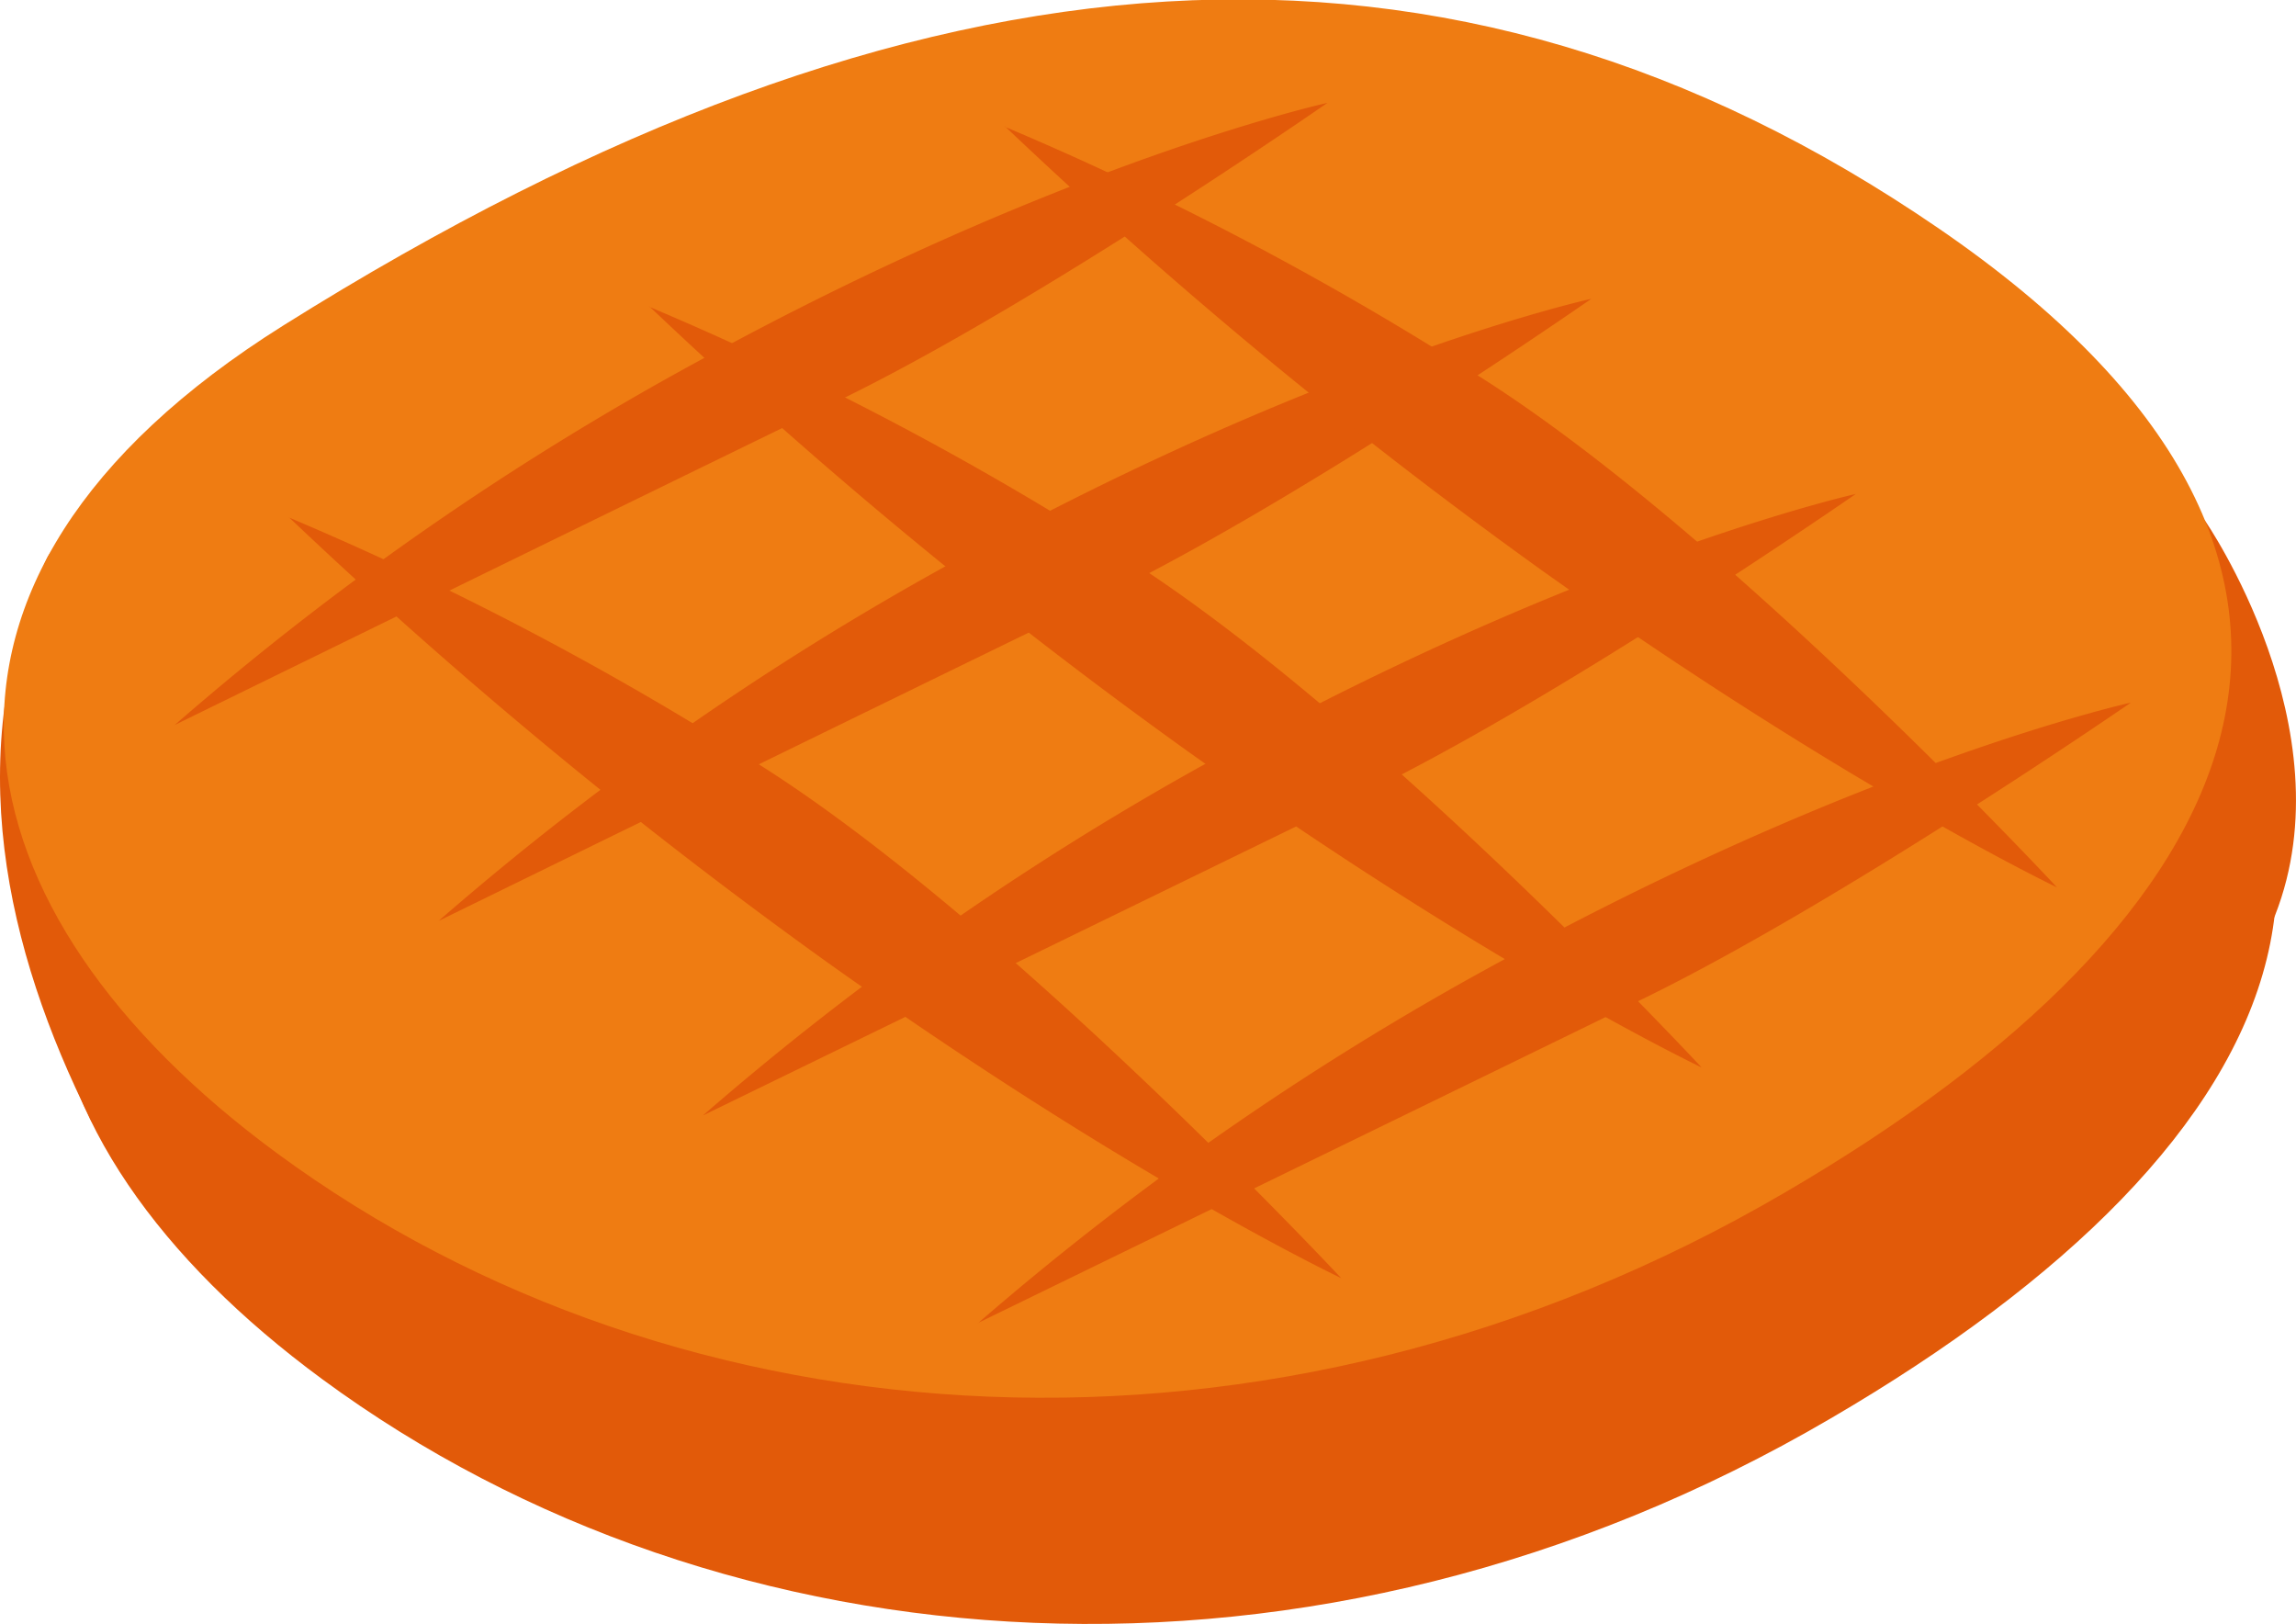 <svg xmlns="http://www.w3.org/2000/svg" viewBox="0 0 117.2 82.89"><defs><style>.cls-1{fill:#e25a09;}.cls-2{fill:#ef7c12;}</style></defs><g id="圖層_2" data-name="圖層 2"><g id="圖層_1-2" data-name="圖層 1"><path class="cls-1" d="M16.8,28.14c-20.91,13.1-17,30-.35,42.25,20.5,15.08,50.68,17.41,77,2,24-14,32.74-32.13,7.83-49.19s-52-15.49-84.5,4.9Z"/><path class="cls-1" d="M112.56,26.58s7.32,10.59,3.57,20.14S8.93,65.75,4.63,57.14s-6.7-18.73-2.26-28.59,110.19-2,110.19-2Z"/><path class="cls-2" d="M14.48,16.6c-20.9,13.1-17,30-.35,42.25,20.5,15.08,50.68,17.4,77,2,24-14,32.74-32.13,7.82-49.2S47-3.79,14.48,16.6Z"/><path class="cls-1" d="M8.92,37A149.07,149.07,0,0,1,37.6,17.39C55.24,8,67.76,5.25,67.76,5.25S53.07,15.46,42.82,20.44,8.92,37,8.92,37Z"/><path class="cls-1" d="M22.39,47A149.35,149.35,0,0,1,51.07,27.39C68.71,18,81.23,15.25,81.23,15.25S66.55,25.47,56.29,30.45,22.39,47,22.39,47Z"/><path class="cls-1" d="M35.88,56.93A149.76,149.76,0,0,1,64.56,37.35C82.2,28,94.73,25.21,94.73,25.21S80,35.43,69.79,40.41,35.88,56.93,35.88,56.93Z"/><path class="cls-1" d="M49.92,67.53A149.76,149.76,0,0,1,78.6,48c17.64-9.38,30.17-12.14,30.17-12.14S94.07,46,83.82,51s-33.9,16.52-33.9,16.52Z"/><path class="cls-1" d="M14.76,26.41A260,260,0,0,0,42.28,49.15c15.44,11,26.18,16.08,26.18,16.08S51.43,47,38.72,39a160.88,160.88,0,0,0-24-12.6Z"/><path class="cls-1" d="M33.16,15.65A259.24,259.24,0,0,0,60.68,38.38c15.44,11,26.18,16.1,26.18,16.1s-17-18.28-29.74-26.23a160.88,160.88,0,0,0-24-12.6Z"/><path class="cls-1" d="M51.31,6.46A260,260,0,0,0,78.83,29.2C94.27,40.16,105,45.29,105,45.29S88,27,75.27,19.06a161.45,161.45,0,0,0-24-12.6Z"/></g></g></svg>